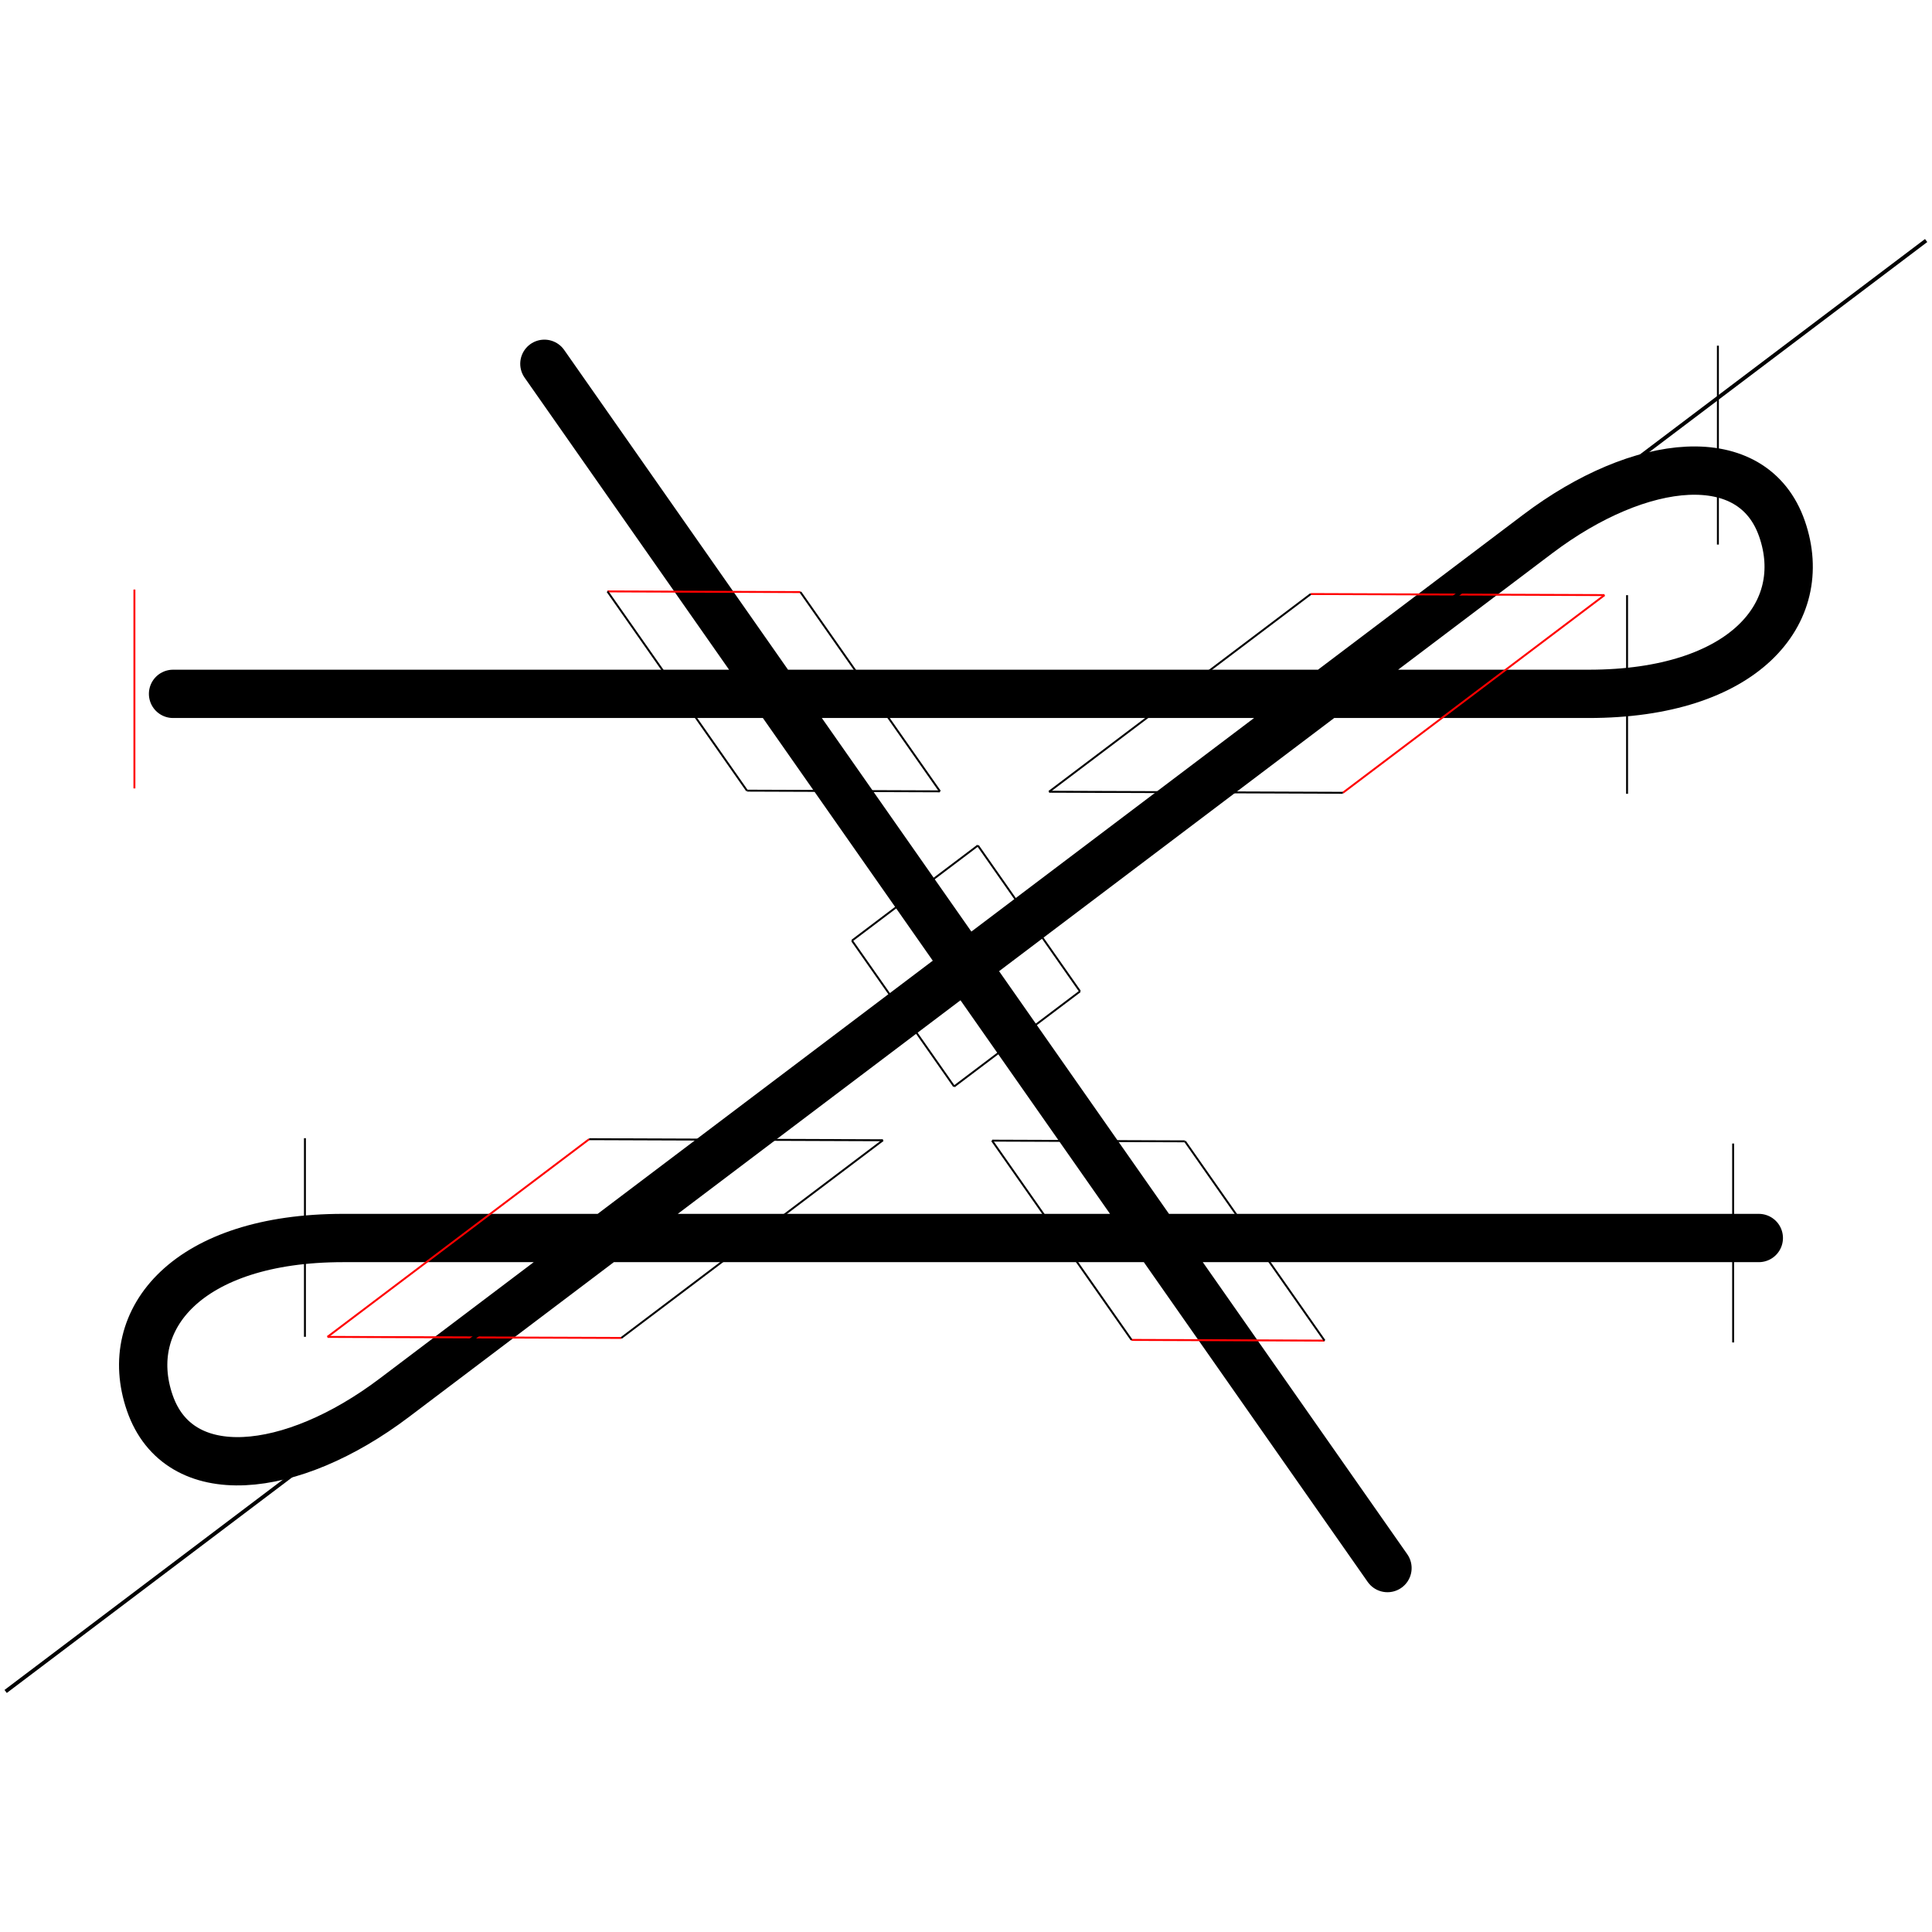 <?xml version="1.0" encoding="UTF-8" standalone="no"?>
<svg
   xmlns:dc="http://purl.org/dc/elements/1.1/"
   xmlns:cc="http://creativecommons.org/ns#"
   xmlns:rdf="http://www.w3.org/1999/02/22-rdf-syntax-ns#"
   xmlns:svg="http://www.w3.org/2000/svg"
   xmlns="http://www.w3.org/2000/svg"
   xmlns:sodipodi="http://sodipodi.sourceforge.net/DTD/sodipodi-0.dtd"
   xmlns:inkscape="http://www.inkscape.org/namespaces/inkscape"
   viewbox="0 0 1000 1000"
   width="1000"
   height="1000"
   version="1.1"
   id="svg4"
   sodipodi:docname="zeropaper-work.svg"
   inkscape:version="0.92.5 (2060ec1f9f, 2020-04-08)">
  <defs
     id="defs8" />
  <sodipodi:namedview
     pagecolor="#ffffff"
     bordercolor="#666666"
     borderopacity="1"
     objecttolerance="10"
     gridtolerance="10"
     guidetolerance="10"
     inkscape:pageopacity="0"
     inkscape:pageshadow="2"
     inkscape:window-width="1920"
     inkscape:window-height="1015"
     id="namedview6"
     showgrid="true"
     inkscape:snap-midpoints="true"
     inkscape:snap-smooth-nodes="true"
     inkscape:snap-intersection-paths="true"
     inkscape:object-paths="true"
     inkscape:snap-bbox="true"
     inkscape:bbox-paths="false"
     inkscape:bbox-nodes="false"
     inkscape:snap-bbox-edge-midpoints="false"
     inkscape:snap-bbox-midpoints="false"
     inkscape:snap-object-midpoints="true"
     inkscape:snap-center="true"
     inkscape:zoom="0.79413715"
     inkscape:cx="304.05062"
     inkscape:cy="498.16398"
     inkscape:window-x="0"
     inkscape:window-y="0"
     inkscape:window-maximized="1"
     inkscape:current-layer="layer4"
     showguides="true"
     inkscape:guide-bbox="true">
    <sodipodi:guide
       position="500,500.047"
       orientation="0,1"
       id="guide853"
       inkscape:locked="false" />
    <sodipodi:guide
       position="500,500.047"
       orientation="1,0"
       id="guide855"
       inkscape:locked="false" />
    <sodipodi:guide
       position="281.773,811.7"
       orientation="0,1"
       id="guide857"
       inkscape:locked="false" />
    <sodipodi:guide
       position="281.773,811.7"
       orientation="1,0"
       id="guide859"
       inkscape:locked="false" />
  </sodipodi:namedview>
  <g
     inkscape:groupmode="layer"
     id="layer2"
     inkscape:label="fat"
     sodipodi:insensitive="true"
     style="display:none">
    <path
       style="fill:#ffffff;stroke:#000000;stroke-width:5"
       d="m 266.703,103.986 c -3.748,0.188 -7.098,2.441 -8.743,5.878 l -30.176,63.089 c -1.654,3.456 -1.319,7.556 0.872,10.686 l 85.758,122.471 C 165.471,305.594 69.569,305.147 69.569,305.147 c -4.167,-0.013 -7.93,2.536 -9.532,6.457 l -33.422,81.843 c -2.811,6.891 2.143,14.484 9.466,14.51 0,0 189.792,0.709 350.55,1.283 l 54.356,77.625 -136.047,102.78 c -51.061,-0.217 -133.454,-0.365 -147.105,-0.527 -45.866,-0.547 -80.96,12.478 -105.542,37.678 -12.34,12.651 -22.429,28.992 -28.417,49.582 -6.094,20.953 -7.104,45.904 -2.356,67.775 9.275,42.72 35.533,67.019 65.545,74.402 30.173,7.423 66.095,-1.206 105.556,-28.644 l 0.01,-0.01 c 0.323,-0.225 0.642,-0.457 0.959,-0.697 l 0.01,-0.007 127.963,-96.678 c 74.943,0.325 169.409,0.673 264.136,1.014 l 138.714,198.098 c 4.532,6.472 14.208,5.65 17.626,-1.497 l 30.172,-63.085 c 1.654,-3.456 1.319,-7.556 -0.872,-10.686 L 685.587,693.898 c 142.986,0.51 211.482,0.951 211.482,0.951 4.17,0.017 7.939,-2.53 9.542,-6.453 l 33.425,-81.843 c 2.813,-6.891 -2.139,-14.486 -9.463,-14.514 0,0 -157.419,-0.708 -317.212,-1.283 L 559.01,513.131 695.057,410.347 c 51.061,0.217 133.454,0.365 147.105,0.527 45.865,0.547 80.963,-12.473 105.545,-37.675 12.34,-12.651 22.429,-28.992 28.417,-49.582 6.095,-20.954 7.1,-45.909 2.352,-67.779 -9.275,-42.72 -35.534,-67.012 -65.545,-74.394 -7.543,-1.856 -15.491,-2.718 -23.753,-2.522 -24.786,0.588 -52.204,10.584 -81.8,31.163 -0.328,0.227 -0.648,0.464 -0.963,0.701 l -0.01,0.007 -127.97,96.682 c -74.945,-0.325 -169.41,-0.674 -264.14,-1.014 L 275.587,108.366 c -2.036,-2.906 -5.384,-4.557 -8.884,-4.381 z m 623.747,177.828 c 4.276,-0.127 7.943,0.297 10.979,1.044 4.269,1.05 6.735,2.504 8.587,3.876 -0.414,0.469 -0.543,0.746 -1.075,1.291 -8.251,8.458 -30.06,20.472 -66.214,20.041 -1.338,-0.017 -7.81,-0.03 -12.224,-0.044 l 6.416,-4.845 c 22.508,-15.593 40.764,-20.983 53.531,-21.361 z M 486.518,409.598 c 19.759,0.071 39.426,0.141 56.476,0.203 L 506.149,437.634 486.518,409.598 Z m 7.331,152.757 19.635,28.039 c -19.761,-0.071 -39.429,-0.141 -56.48,-0.203 l 36.845,-27.837 z M 157.271,691.928 c 1.339,0.017 7.812,0.03 12.227,0.044 l -6.438,4.864 c -30.028,20.797 -52.379,23.283 -64.492,20.303 -4.27,-1.05 -6.736,-2.504 -8.587,-3.876 0.414,-0.469 0.546,-0.745 1.078,-1.291 8.252,-8.46 30.057,-20.476 66.21,-20.045 z"
       id="path2"
       inkscape:connector-curvature="0" />
  </g>
  <g
     inkscape:groupmode="layer"
     id="layer4"
     inkscape:label="slim 1"
     style="display:inline">
    <path
       inkscape:connector-curvature="0"
       style="fill:none;stroke:#000000;stroke-width:25;stroke-linecap:round;font-variant-east_asian:normal;opacity:1;vector-effect:none;fill-opacity:1;stroke-linejoin:miter;stroke-miterlimit:4;stroke-dasharray:none;stroke-dashoffset:0;stroke-opacity:1"
       d="m 89.569,359.137 732.766,0 c 80.33,0 115.119,-41.845 100.052,-85.382 -15.068,-43.536 -73.206,-37.608 -126.516,2.668 L 499.971,499.975 281.773,188.3"
       id="path1032"
       sodipodi:nodetypes="cszscc" />
    <path
       inkscape:connector-curvature="0"
       style="display:inline;opacity:1;vector-effect:none;fill:none;fill-opacity:1;stroke:#000000;stroke-width:25;stroke-linecap:round;stroke-linejoin:miter;stroke-miterlimit:4;stroke-dasharray:none;stroke-dashoffset:0;stroke-opacity:1"
       d="M 910.358,640.791 H 177.592 c -80.33,0 -115.119,41.845 -100.052,85.382 15.068,43.536 73.206,37.608 126.516,-2.668 L 499.956,499.953 718.154,811.628"
       id="path1032-3"
       sodipodi:nodetypes="cszscc" />
  </g>
  <g
     inkscape:groupmode="layer"
     id="layer1"
     inkscape:label="construction"
     style="display:inline"
     sodipodi:insensitive="true">
    <path
       style="fill:none;stroke:#ff0000;stroke-width:1px;stroke-linecap:butt;stroke-linejoin:miter;stroke-opacity:1"
       d="m 169.499,691.973 152.065,0.547"
       id="path824"
       inkscape:connector-curvature="0" />
    <path
       style="fill:none;stroke:#ff0000;stroke-width:1px;stroke-linecap:butt;stroke-linejoin:miter;stroke-opacity:1"
       d="m 678.437,307.475 152.066,0.545"
       id="path826"
       inkscape:connector-curvature="0" />
    <path
       style="fill:none;stroke:#ff0000;stroke-width:1px;stroke-linecap:butt;stroke-linejoin:miter;stroke-opacity:1"
       d="M 695.057,410.347 830.503,308.02"
       id="path828"
       inkscape:connector-curvature="0" />
    <path
       style="fill:none;stroke:#ff0000;stroke-width:1px;stroke-linecap:butt;stroke-linejoin:miter;stroke-opacity:1"
       d="M 304.941,589.646 169.499,691.973"
       id="path830"
       inkscape:connector-curvature="0" />
    <path
       style="fill:none;stroke:#ff0000;stroke-width:1px;stroke-linecap:butt;stroke-linejoin:miter;stroke-opacity:1"
       d="m 314.415,306.11 99.883,0.351"
       id="path832"
       inkscape:connector-curvature="0" />
    <path
       style="fill:none;stroke:#ff0000;stroke-width:1px;stroke-linecap:butt;stroke-linejoin:miter;stroke-opacity:1"
       d="m 585.701,693.534 99.887,0.364"
       id="path834"
       inkscape:connector-curvature="0" />
    <path
       style="fill:none;stroke:#ff0000;stroke-width:1px;stroke-linecap:butt;stroke-linejoin:miter;stroke-opacity:1"
       d="m 69.569,305.147 -1.2e-5,102.935"
       id="path839"
       inkscape:connector-curvature="0" />
    <path
       style="fill:none;stroke:#000000;stroke-width:1px;stroke-linecap:butt;stroke-linejoin:miter;stroke-opacity:1"
       d="m 897.069,694.849 1e-5,-102.958"
       id="path841"
       inkscape:connector-curvature="0" />
    <path
       style="fill:none;stroke:#000000;stroke-width:1px;stroke-linecap:butt;stroke-linejoin:miter;stroke-opacity:1"
       d="m 386.632,409.241 99.886,0.358"
       id="path843"
       inkscape:connector-curvature="0" />
    <path
       style="fill:none;stroke:#000000;stroke-width:1px;stroke-linecap:butt;stroke-linejoin:miter;stroke-opacity:1"
       d="m 440.988,486.865 65.161,-49.231"
       id="path845"
       inkscape:connector-curvature="0" />
    <path
       style="fill:none;stroke:#000000;stroke-width:1px;stroke-linecap:butt;stroke-linejoin:miter;stroke-opacity:1"
       d="m 493.849,562.355 65.161,-49.224"
       id="path847"
       inkscape:connector-curvature="0" />
    <path
       style="fill:none;stroke:#000000;stroke-width:1px;stroke-linecap:butt;stroke-linejoin:miter;stroke-opacity:1"
       d="m 440.988,486.865 52.861,75.49"
       id="path849"
       inkscape:connector-curvature="0" />
    <path
       style="fill:none;stroke:#000000;stroke-width:1px;stroke-linecap:butt;stroke-linejoin:miter;stroke-opacity:1"
       d="m 506.149,437.634 52.861,75.497"
       id="path851"
       inkscape:connector-curvature="0" />
    <path
       style="fill:none;stroke:#000000;stroke-width:1px;stroke-linecap:butt;stroke-linejoin:miter;stroke-opacity:1"
       d="m 542.994,409.801 152.063,0.546"
       id="path853"
       inkscape:connector-curvature="0" />
    <path
       style="fill:none;stroke:#000000;stroke-width:1px;stroke-linecap:butt;stroke-linejoin:miter;stroke-opacity:1"
       d="M 678.437,307.475 542.994,409.801"
       id="path855"
       inkscape:connector-curvature="0" />
    <path
       style="fill:none;stroke:#000000;stroke-width:1px;stroke-linecap:butt;stroke-linejoin:miter;stroke-opacity:1"
       d="M 321.564,692.52 457.004,590.192"
       id="path857"
       inkscape:connector-curvature="0" />
    <path
       style="fill:none;stroke:#000000;stroke-width:1px;stroke-linecap:butt;stroke-linejoin:miter;stroke-opacity:1"
       d="m 304.941,589.646 152.063,0.546"
       id="path859"
       inkscape:connector-curvature="0" />
    <path
       style="fill:none;stroke:#000000;stroke-width:1px;stroke-linecap:butt;stroke-linejoin:miter;stroke-opacity:1"
       d="M 414.298,306.461 486.518,409.598"
       id="path861"
       inkscape:connector-curvature="0" />
    <path
       style="fill:none;stroke:#000000;stroke-width:1px;stroke-linecap:butt;stroke-linejoin:miter;stroke-opacity:1"
       d="m 314.415,306.11 72.217,103.131"
       id="path863"
       inkscape:connector-curvature="0" />
    <path
       style="fill:none;stroke:#000000;stroke-width:1px;stroke-linecap:butt;stroke-linejoin:miter;stroke-opacity:1"
       d="m 513.484,590.394 99.878,0.361"
       id="path865"
       inkscape:connector-curvature="0" />
    <path
       style="fill:none;stroke:#000000;stroke-width:1px;stroke-linecap:butt;stroke-linejoin:miter;stroke-opacity:1"
       d="M 685.587,693.898 613.362,590.756"
       id="path867"
       inkscape:connector-curvature="0" />
    <path
       style="fill:none;stroke:#000000;stroke-width:1px;stroke-linecap:butt;stroke-linejoin:miter;stroke-opacity:1"
       d="M 585.701,693.534 513.484,590.394"
       id="path869"
       inkscape:connector-curvature="0" />
    <path
       style="fill:none;stroke:#000000;stroke-width:1px;stroke-linecap:butt;stroke-linejoin:miter;stroke-opacity:1"
       d="M 889.18,178.922 V 281.867"
       id="path881"
       inkscape:connector-curvature="0" />
    <path
       style="fill:none;stroke:#000000;stroke-width:1px;stroke-linecap:butt;stroke-linejoin:miter;stroke-opacity:1"
       d="M 842.163,410.874 V 308.059"
       id="path883"
       inkscape:connector-curvature="0" />
    <path
       style="fill:none;stroke:#000000;stroke-width:1px;stroke-linecap:butt;stroke-linejoin:miter;stroke-opacity:1"
       d="M 157.836,589.118 V 691.934"
       id="path885"
       inkscape:connector-curvature="0" />
    <path
       style="fill:none;stroke:#000000;stroke-width:1.953px;stroke-linecap:butt;stroke-linejoin:miter;stroke-opacity:1"
       d="M 2.923,875.495 996.962,124.498"
       id="path854"
       inkscape:connector-curvature="0" />
  </g>
</svg>
